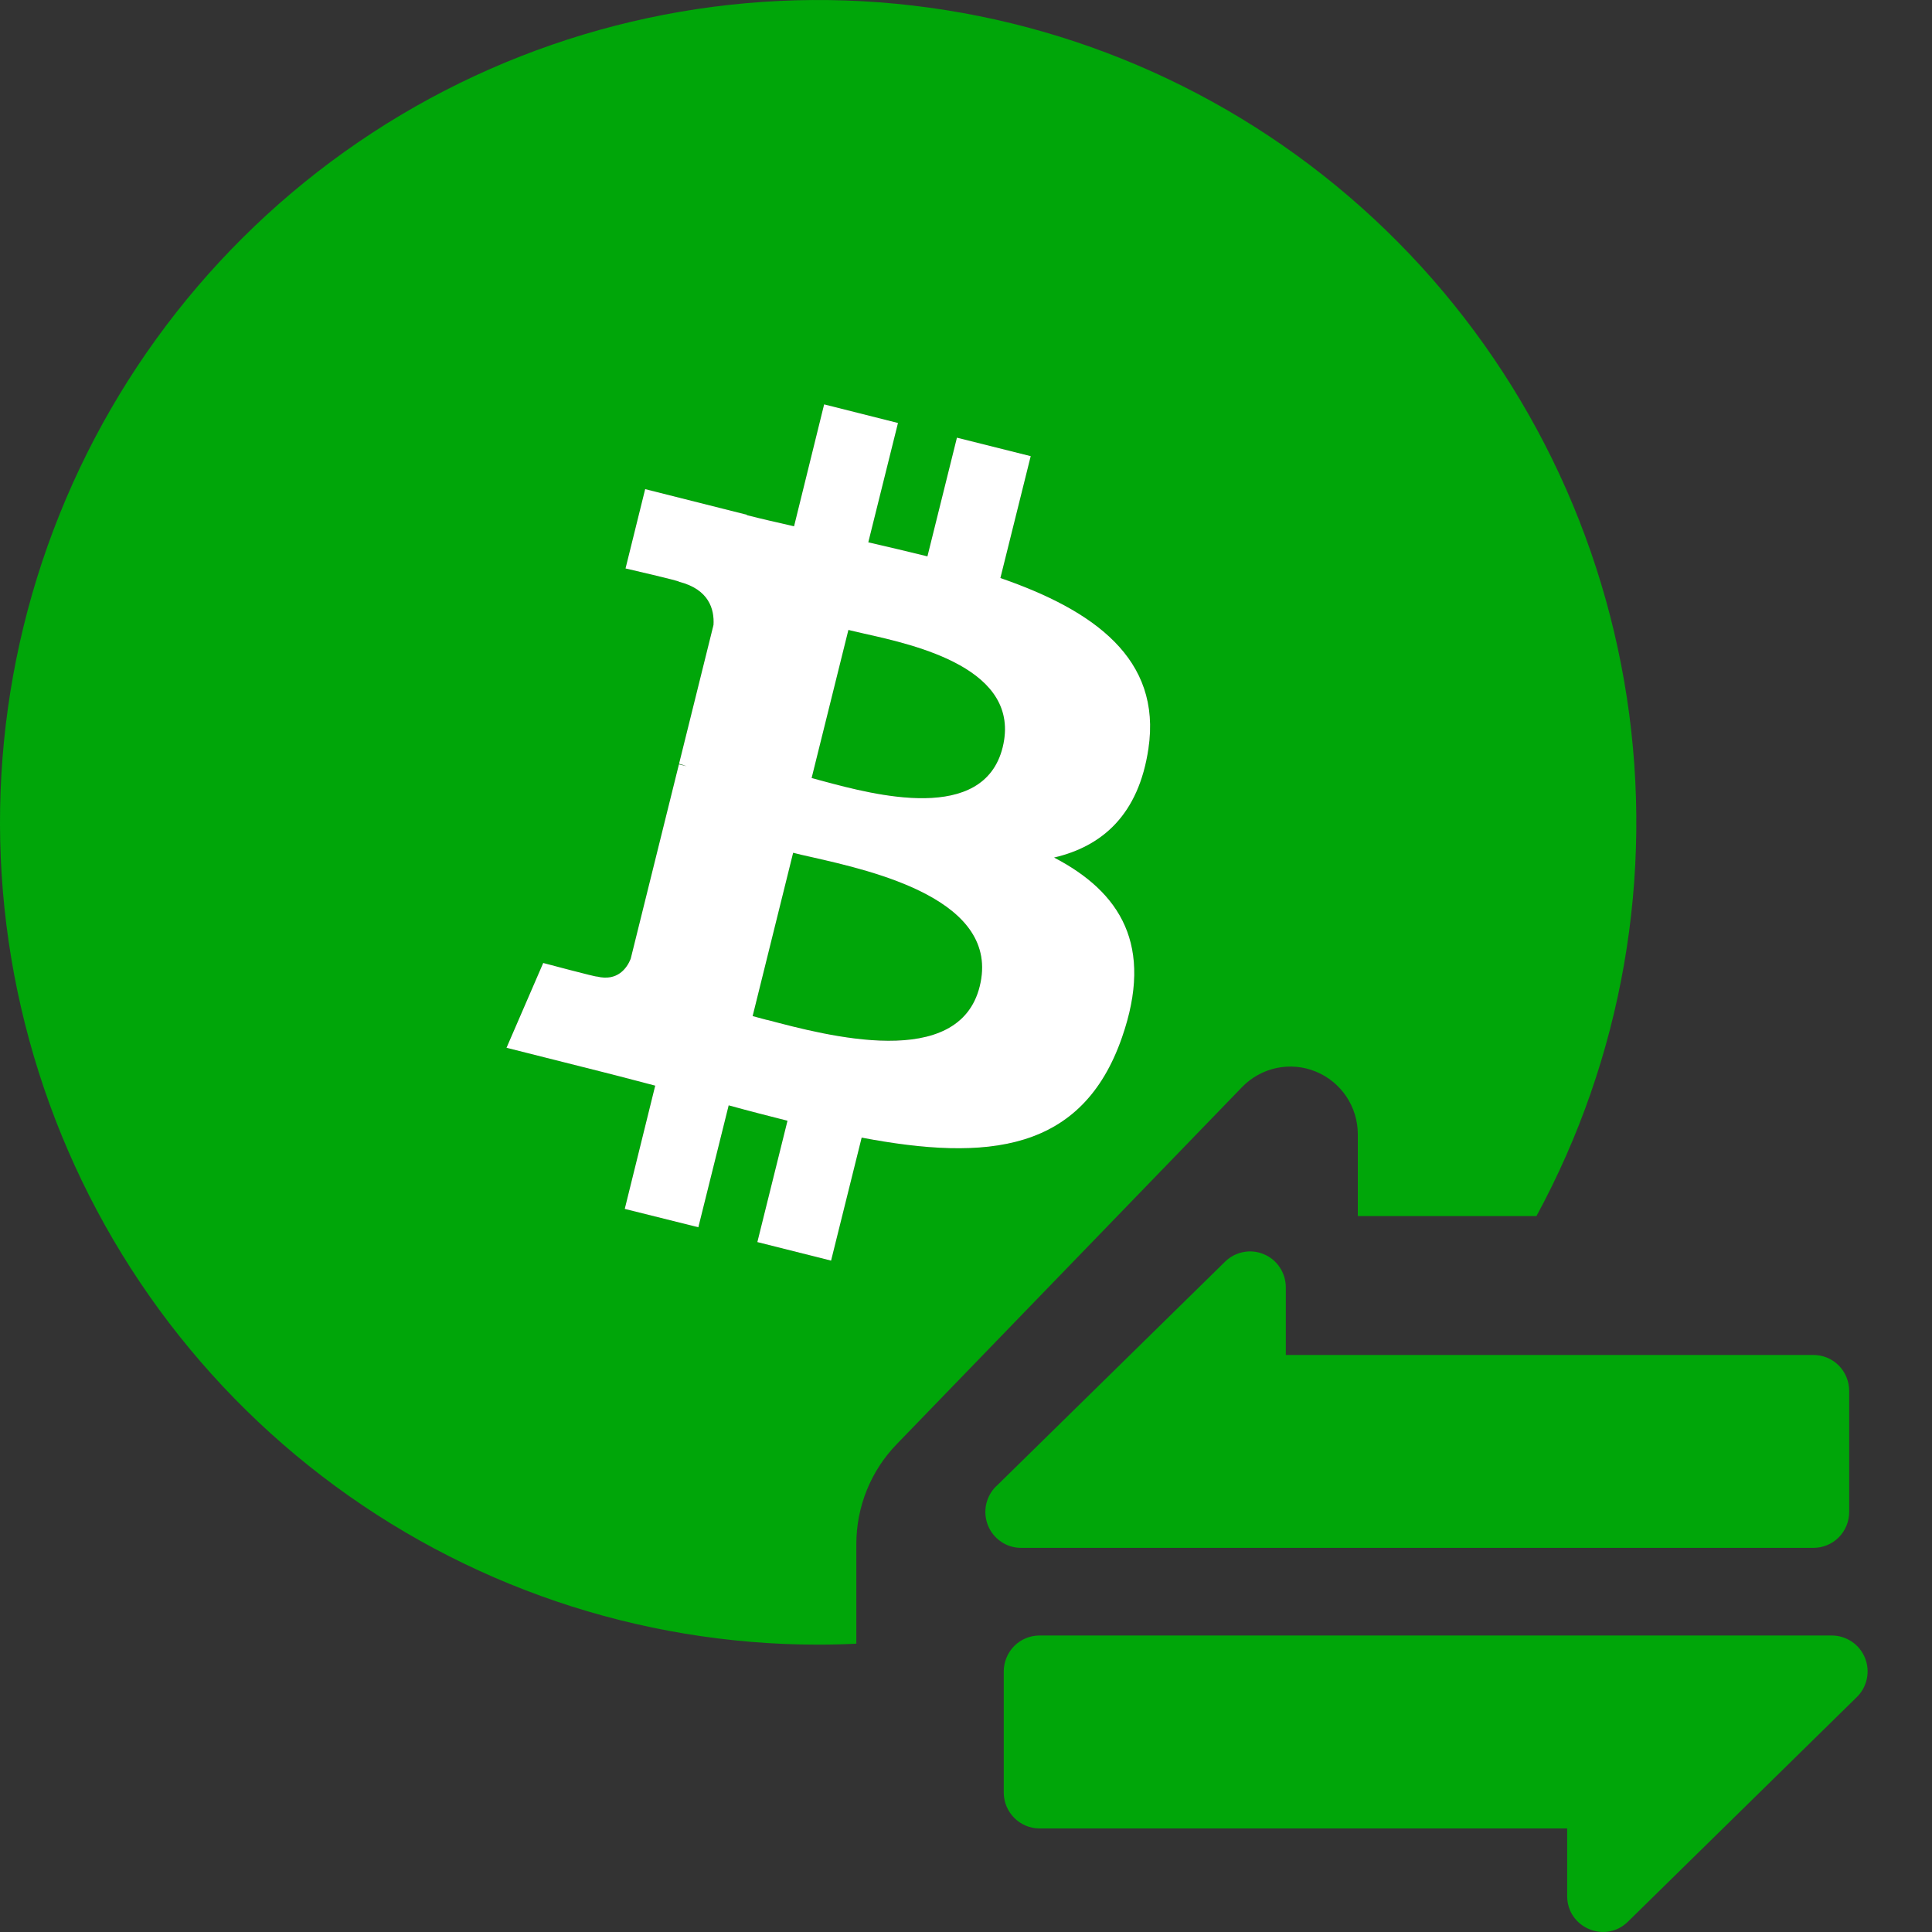 <svg width="30" height="30" viewBox="0 0 30 30" fill="none" xmlns="http://www.w3.org/2000/svg">
<rect x="0" y="0" width="30" height="30" fill="#333333" stroke="none"/>
<g id="Frame">
<path id="Vector" d="M11.91 15.836C12.845 16.084 14.889 16.628 15.213 15.315C15.546 13.974 13.564 13.527 12.597 13.308C12.49 13.284 12.394 13.263 12.316 13.242L11.687 15.778L11.911 15.838L11.91 15.836ZM12.791 12.132C13.572 12.341 15.273 12.797 15.569 11.605C15.87 10.383 14.217 10.017 13.41 9.836C13.331 9.819 13.253 9.801 13.174 9.782L12.603 12.081L12.791 12.132ZM12.702 25.538C12.901 25.538 13.099 25.533 13.297 25.523V23.978C13.297 23.397 13.521 22.84 13.925 22.424L19.287 16.88C19.432 16.73 19.619 16.627 19.822 16.584C20.026 16.541 20.238 16.56 20.43 16.639C20.623 16.717 20.788 16.852 20.905 17.025C21.021 17.198 21.084 17.403 21.084 17.612V18.883H23.858C25.191 16.427 25.684 13.599 25.262 10.834C24.84 8.069 23.527 5.519 21.523 3.577C19.52 1.636 16.937 0.409 14.172 0.086C11.408 -0.238 8.614 0.361 6.22 1.788C3.827 3.216 1.966 5.394 0.924 7.989C-0.118 10.582 -0.284 13.449 0.453 16.146C1.189 18.844 2.786 21.224 4.999 22.921C7.212 24.618 9.918 25.537 12.702 25.538ZM15.536 8.976C16.983 9.477 18.041 10.227 17.833 11.624C17.682 12.647 17.119 13.141 16.368 13.316C17.398 13.853 17.921 14.68 17.422 16.11C16.805 17.887 15.334 18.035 13.38 17.665L12.905 19.575L11.76 19.287L12.228 17.403C11.931 17.328 11.627 17.25 11.315 17.164L10.844 19.057L9.701 18.772L10.174 16.858L9.841 16.771C9.68 16.728 9.518 16.687 9.357 16.646L7.865 16.27L8.435 14.953C8.435 14.953 9.279 15.178 9.267 15.163C9.591 15.243 9.736 15.03 9.793 14.888L10.542 11.869L10.63 11.89L10.663 11.899C10.624 11.883 10.584 11.87 10.544 11.86L11.079 9.704C11.094 9.459 11.008 9.151 10.545 9.034C10.563 9.022 9.713 8.827 9.713 8.827L10.018 7.595L11.597 7.993V7.999C11.834 8.059 12.079 8.115 12.33 8.172L12.797 6.279L13.944 6.568L13.483 8.421C13.79 8.492 14.099 8.564 14.401 8.639L14.859 6.796L16.005 7.083L15.534 8.976H15.536ZM15.468 23.078C15.389 23.156 15.335 23.255 15.312 23.364C15.29 23.473 15.3 23.586 15.342 23.689C15.383 23.791 15.455 23.879 15.547 23.941C15.638 24.003 15.746 24.036 15.857 24.035H28.158C28.231 24.036 28.303 24.021 28.371 23.993C28.439 23.965 28.5 23.924 28.552 23.872C28.603 23.82 28.644 23.759 28.672 23.691C28.7 23.623 28.714 23.55 28.714 23.477V21.599C28.714 21.525 28.7 21.453 28.672 21.385C28.644 21.317 28.603 21.255 28.552 21.203C28.5 21.151 28.439 21.11 28.371 21.082C28.303 21.054 28.231 21.04 28.158 21.04H19.966V19.988C19.966 19.879 19.933 19.772 19.873 19.681C19.813 19.589 19.727 19.518 19.626 19.476C19.526 19.433 19.415 19.421 19.308 19.442C19.201 19.462 19.102 19.514 19.024 19.59L15.47 23.078H15.468ZM28.832 26.353C28.911 26.276 28.966 26.176 28.988 26.068C29.011 25.959 29.001 25.846 28.959 25.743C28.917 25.64 28.846 25.552 28.754 25.491C28.662 25.429 28.554 25.396 28.443 25.396H16.142C16.07 25.396 15.997 25.41 15.93 25.438C15.862 25.466 15.801 25.507 15.749 25.559C15.698 25.611 15.657 25.672 15.629 25.74C15.601 25.808 15.586 25.88 15.586 25.954V27.833C15.586 28.141 15.836 28.392 16.142 28.392H24.335V29.442C24.335 29.934 24.927 30.185 25.278 29.84L28.832 26.353Z" fill="#00A609"/>
<path id="Vector_2" d="M11.91 15.836C12.845 16.084 14.889 16.628 15.213 15.315C15.546 13.974 13.564 13.527 12.597 13.308C12.49 13.284 12.394 13.263 12.316 13.242L11.687 15.778L11.911 15.838L11.91 15.836ZM12.791 12.132C13.572 12.341 15.273 12.797 15.569 11.605C15.87 10.383 14.217 10.017 13.41 9.837C13.331 9.819 13.253 9.801 13.174 9.782L12.603 12.081L12.791 12.132ZM15.536 8.976C16.983 9.477 18.041 10.227 17.833 11.624C17.682 12.647 17.119 13.141 16.368 13.316C17.398 13.853 17.921 14.68 17.422 16.11C16.805 17.887 15.334 18.036 13.38 17.665L12.905 19.575L11.76 19.287L12.228 17.403C11.931 17.328 11.627 17.25 11.315 17.164L10.844 19.057L9.701 18.772L10.174 16.858L9.841 16.771C9.68 16.728 9.518 16.687 9.357 16.646L7.865 16.27L8.435 14.953C8.435 14.953 9.279 15.178 9.267 15.163C9.591 15.243 9.736 15.03 9.793 14.889L10.542 11.869L10.63 11.89L10.663 11.899C10.624 11.883 10.584 11.87 10.544 11.86L11.079 9.704C11.094 9.459 11.008 9.152 10.545 9.034C10.563 9.022 9.713 8.827 9.713 8.827L10.018 7.595L11.597 7.993V7.999C11.833 8.059 12.079 8.115 12.33 8.172L12.797 6.279L13.944 6.568L13.483 8.421C13.79 8.492 14.099 8.564 14.401 8.639L14.859 6.796L16.005 7.083L15.534 8.976H15.536Z" fill="white"/>
</g>
</svg>
